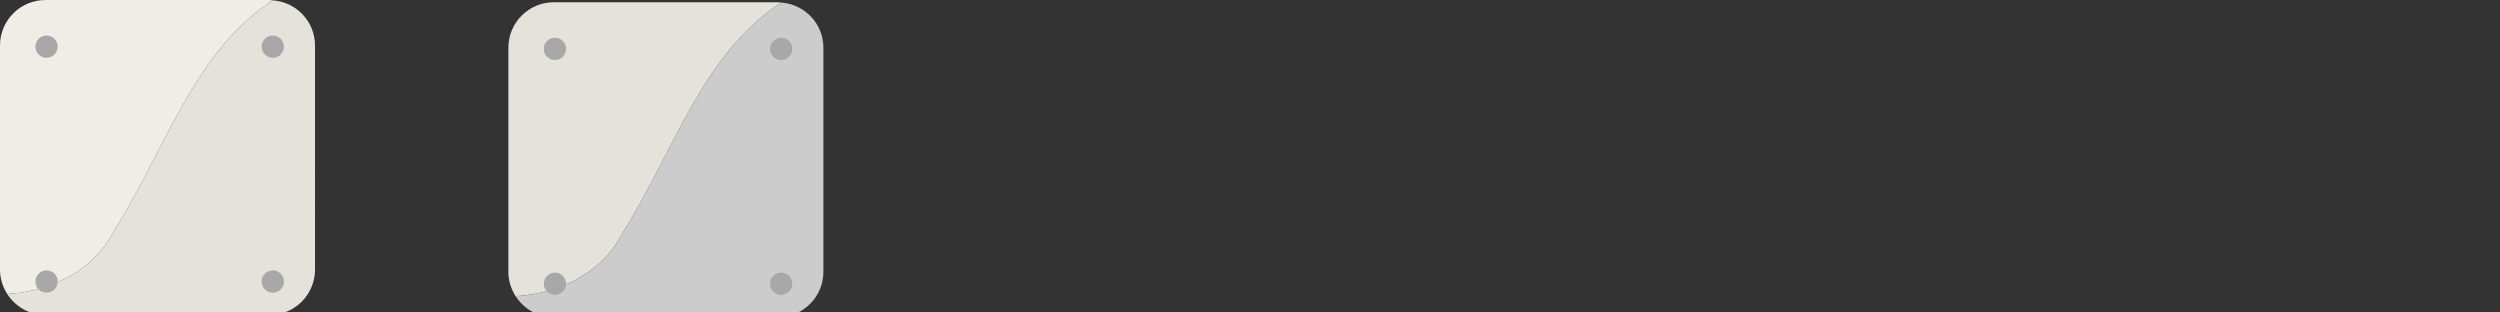 <?xml version="1.0" encoding="utf-8"?>
<!-- Generator: Adobe Illustrator 15.1.0, SVG Export Plug-In . SVG Version: 6.00 Build 0)  -->
<!DOCTYPE svg PUBLIC "-//W3C//DTD SVG 1.1//EN" "http://www.w3.org/Graphics/SVG/1.1/DTD/svg11.dtd">
<svg version="1.1" id="Layer_1" xmlns="http://www.w3.org/2000/svg" xmlns:xlink="http://www.w3.org/1999/xlink" x="0px" y="0px"
	 width="200px" height="25px" viewBox="0 0 200 25" enable-background="new 0 0 200 25" xml:space="preserve">
<rect x="0" y="0" width="200" height="25" fill="#333333" stroke="none"/>
<path fill="#EFEDE6" d="M9.023,18.635c4.244-6.669,6.391-14.387,12.801-18.607c-0.087-0.006-0.171-0.026-0.262-0.026H3.638
	C1.629,0.001,0,1.63,0,3.639v17.926c0,0.721,0.216,1.385,0.577,1.951C4.483,23.311,7.696,21.287,9.023,18.635"/>
<path fill="#E5E2DC" d="M21.824,0.026c-6.41,4.222-8.557,11.939-12.801,18.608c-1.326,2.652-4.54,4.676-8.446,4.881
	c0.646,1.01,1.772,1.686,3.062,1.686h17.924c2.009,0,3.638-1.627,3.638-3.637V3.639C25.2,1.719,23.709,0.164,21.824,0.026"/>
<path fill="#A8A8A8" d="M4.615,3.733c0,0.492-0.399,0.892-0.892,0.892c-0.492,0-0.891-0.399-0.891-0.892
	c0-0.493,0.398-0.892,0.891-0.892C4.216,2.842,4.615,3.24,4.615,3.733"/>
<path fill="#A8A8A8" d="M22.716,3.733c0,0.492-0.4,0.892-0.893,0.892c-0.492,0-0.891-0.399-0.891-0.892
	c0-0.493,0.398-0.892,0.891-0.892C22.316,2.842,22.716,3.24,22.716,3.733"/>
<path fill="#A8A8A8" d="M22.716,22.525c0,0.49-0.4,0.889-0.893,0.889c-0.492,0-0.891-0.398-0.891-0.889
	c0-0.494,0.398-0.893,0.891-0.893C22.316,21.633,22.716,22.031,22.716,22.525"/>
<path fill="#A8A8A8" d="M4.615,22.525c0,0.49-0.399,0.889-0.892,0.889c-0.492,0-0.891-0.398-0.891-0.889
	c0-0.494,0.398-0.893,0.891-0.893C4.216,21.633,4.615,22.031,4.615,22.525"/>
<path fill="#E5E2DC" d="M49.694,18.811c4.244-6.667,6.391-14.385,12.801-18.606c-0.087-0.006-0.171-0.026-0.262-0.026H44.309
	c-2.01,0-3.639,1.629-3.639,3.638V21.74c0,0.721,0.217,1.385,0.577,1.951C45.154,23.486,48.368,21.463,49.694,18.811"/>
<path fill="#CCCCCC" d="M62.495,0.204c-6.41,4.222-8.557,11.939-12.801,18.607c-1.326,2.652-4.54,4.676-8.446,4.881
	c0.646,1.01,1.772,1.686,3.062,1.686h17.924c2.009,0,3.638-1.627,3.638-3.637V3.816C65.871,1.896,64.38,0.341,62.495,0.204"/>
<path fill="#A8A8A8" d="M45.286,3.911c0,0.492-0.398,0.892-0.892,0.892c-0.492,0-0.891-0.399-0.891-0.892
	c0-0.493,0.398-0.892,0.891-0.892C44.887,3.019,45.286,3.417,45.286,3.911"/>
<path fill="#A8A8A8" d="M63.387,3.911c0,0.492-0.399,0.892-0.893,0.892c-0.492,0-0.891-0.399-0.891-0.892
	c0-0.493,0.398-0.892,0.891-0.892C62.988,3.019,63.387,3.417,63.387,3.911"/>
<path fill="#A8A8A8" d="M63.387,22.701c0,0.49-0.399,0.889-0.893,0.889c-0.492,0-0.891-0.398-0.891-0.889
	c0-0.494,0.398-0.893,0.891-0.893C62.988,21.809,63.387,22.207,63.387,22.701"/>
<path fill="#A8A8A8" d="M45.286,22.701c0,0.49-0.398,0.889-0.892,0.889c-0.492,0-0.891-0.398-0.891-0.889
	c0-0.494,0.398-0.893,0.891-0.893C44.887,21.809,45.286,22.207,45.286,22.701"/>
</svg>
